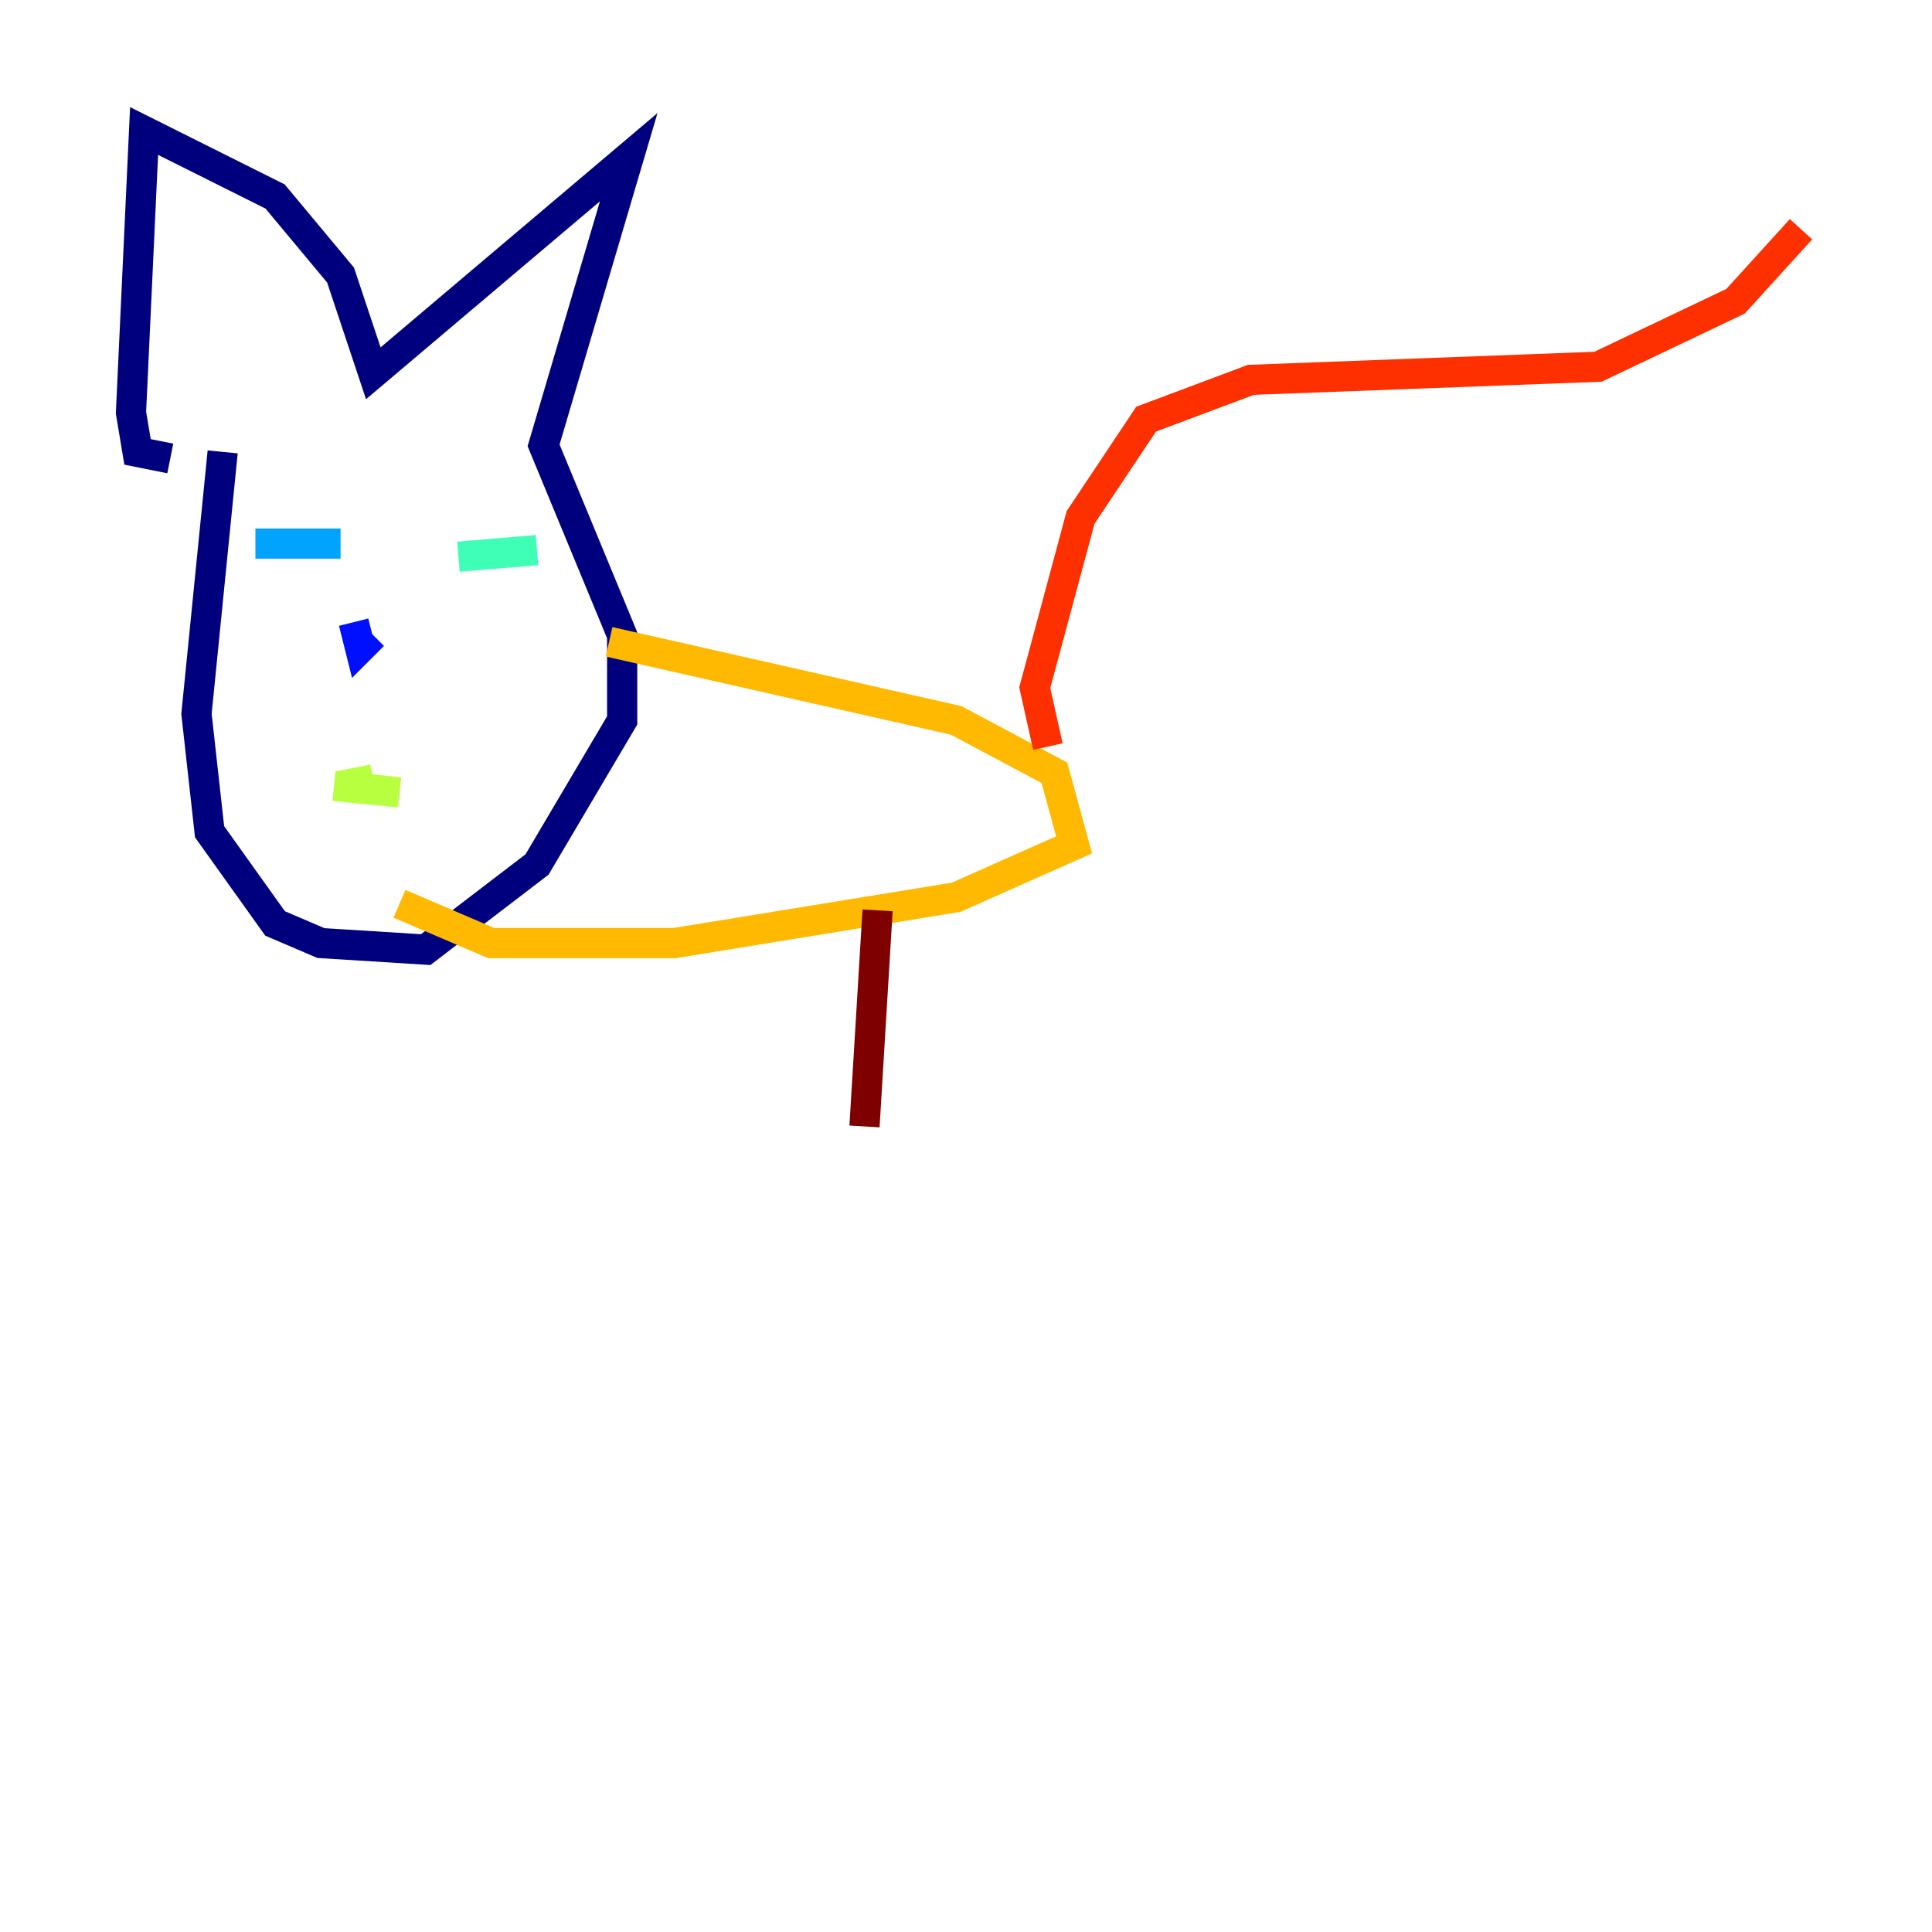 <?xml version="1.0" encoding="utf-8" ?>
<svg baseProfile="tiny" height="128" version="1.2" viewBox="0,0,128,128" width="128" xmlns="http://www.w3.org/2000/svg" xmlns:ev="http://www.w3.org/2001/xml-events" xmlns:xlink="http://www.w3.org/1999/xlink"><defs /><polyline fill="none" points="14.752,29.939 13.017,47.295 13.885,55.105 18.224,61.18 21.261,62.481 28.203,62.915 35.58,57.275 41.22,47.729 41.22,42.088 36.014,29.505 41.654,10.414 24.732,24.732 22.563,18.224 18.224,13.017 9.546,8.678 8.678,27.336 9.112,29.939 11.281,30.373" stroke="#00007f" stroke-width="2" /><polyline fill="none" points="23.43,41.22 23.864,42.956 24.732,42.088" stroke="#0010ff" stroke-width="2" /><polyline fill="none" points="16.922,36.014 22.563,36.014" stroke="#00a4ff" stroke-width="2" /><polyline fill="none" points="30.373,36.881 35.58,36.447" stroke="#3fffb7" stroke-width="2" /><polyline fill="none" points="22.129,52.068 26.468,52.502 22.563,52.068 24.732,51.634" stroke="#b7ff3f" stroke-width="2" /><polyline fill="none" points="40.352,42.522 63.349,47.729 69.858,51.2 71.159,55.973 63.349,59.444 44.691,62.481 32.542,62.481 26.468,59.878" stroke="#ffb900" stroke-width="2" /><polyline fill="none" points="69.424,49.464 68.556,45.559 71.593,34.278 75.932,27.77 82.875,25.166 105.871,24.298 114.983,19.959 119.322,15.186" stroke="#ff3000" stroke-width="2" /><polyline fill="none" points="58.142,60.312 57.275,74.63" stroke="#7f0000" stroke-width="2" /></svg>